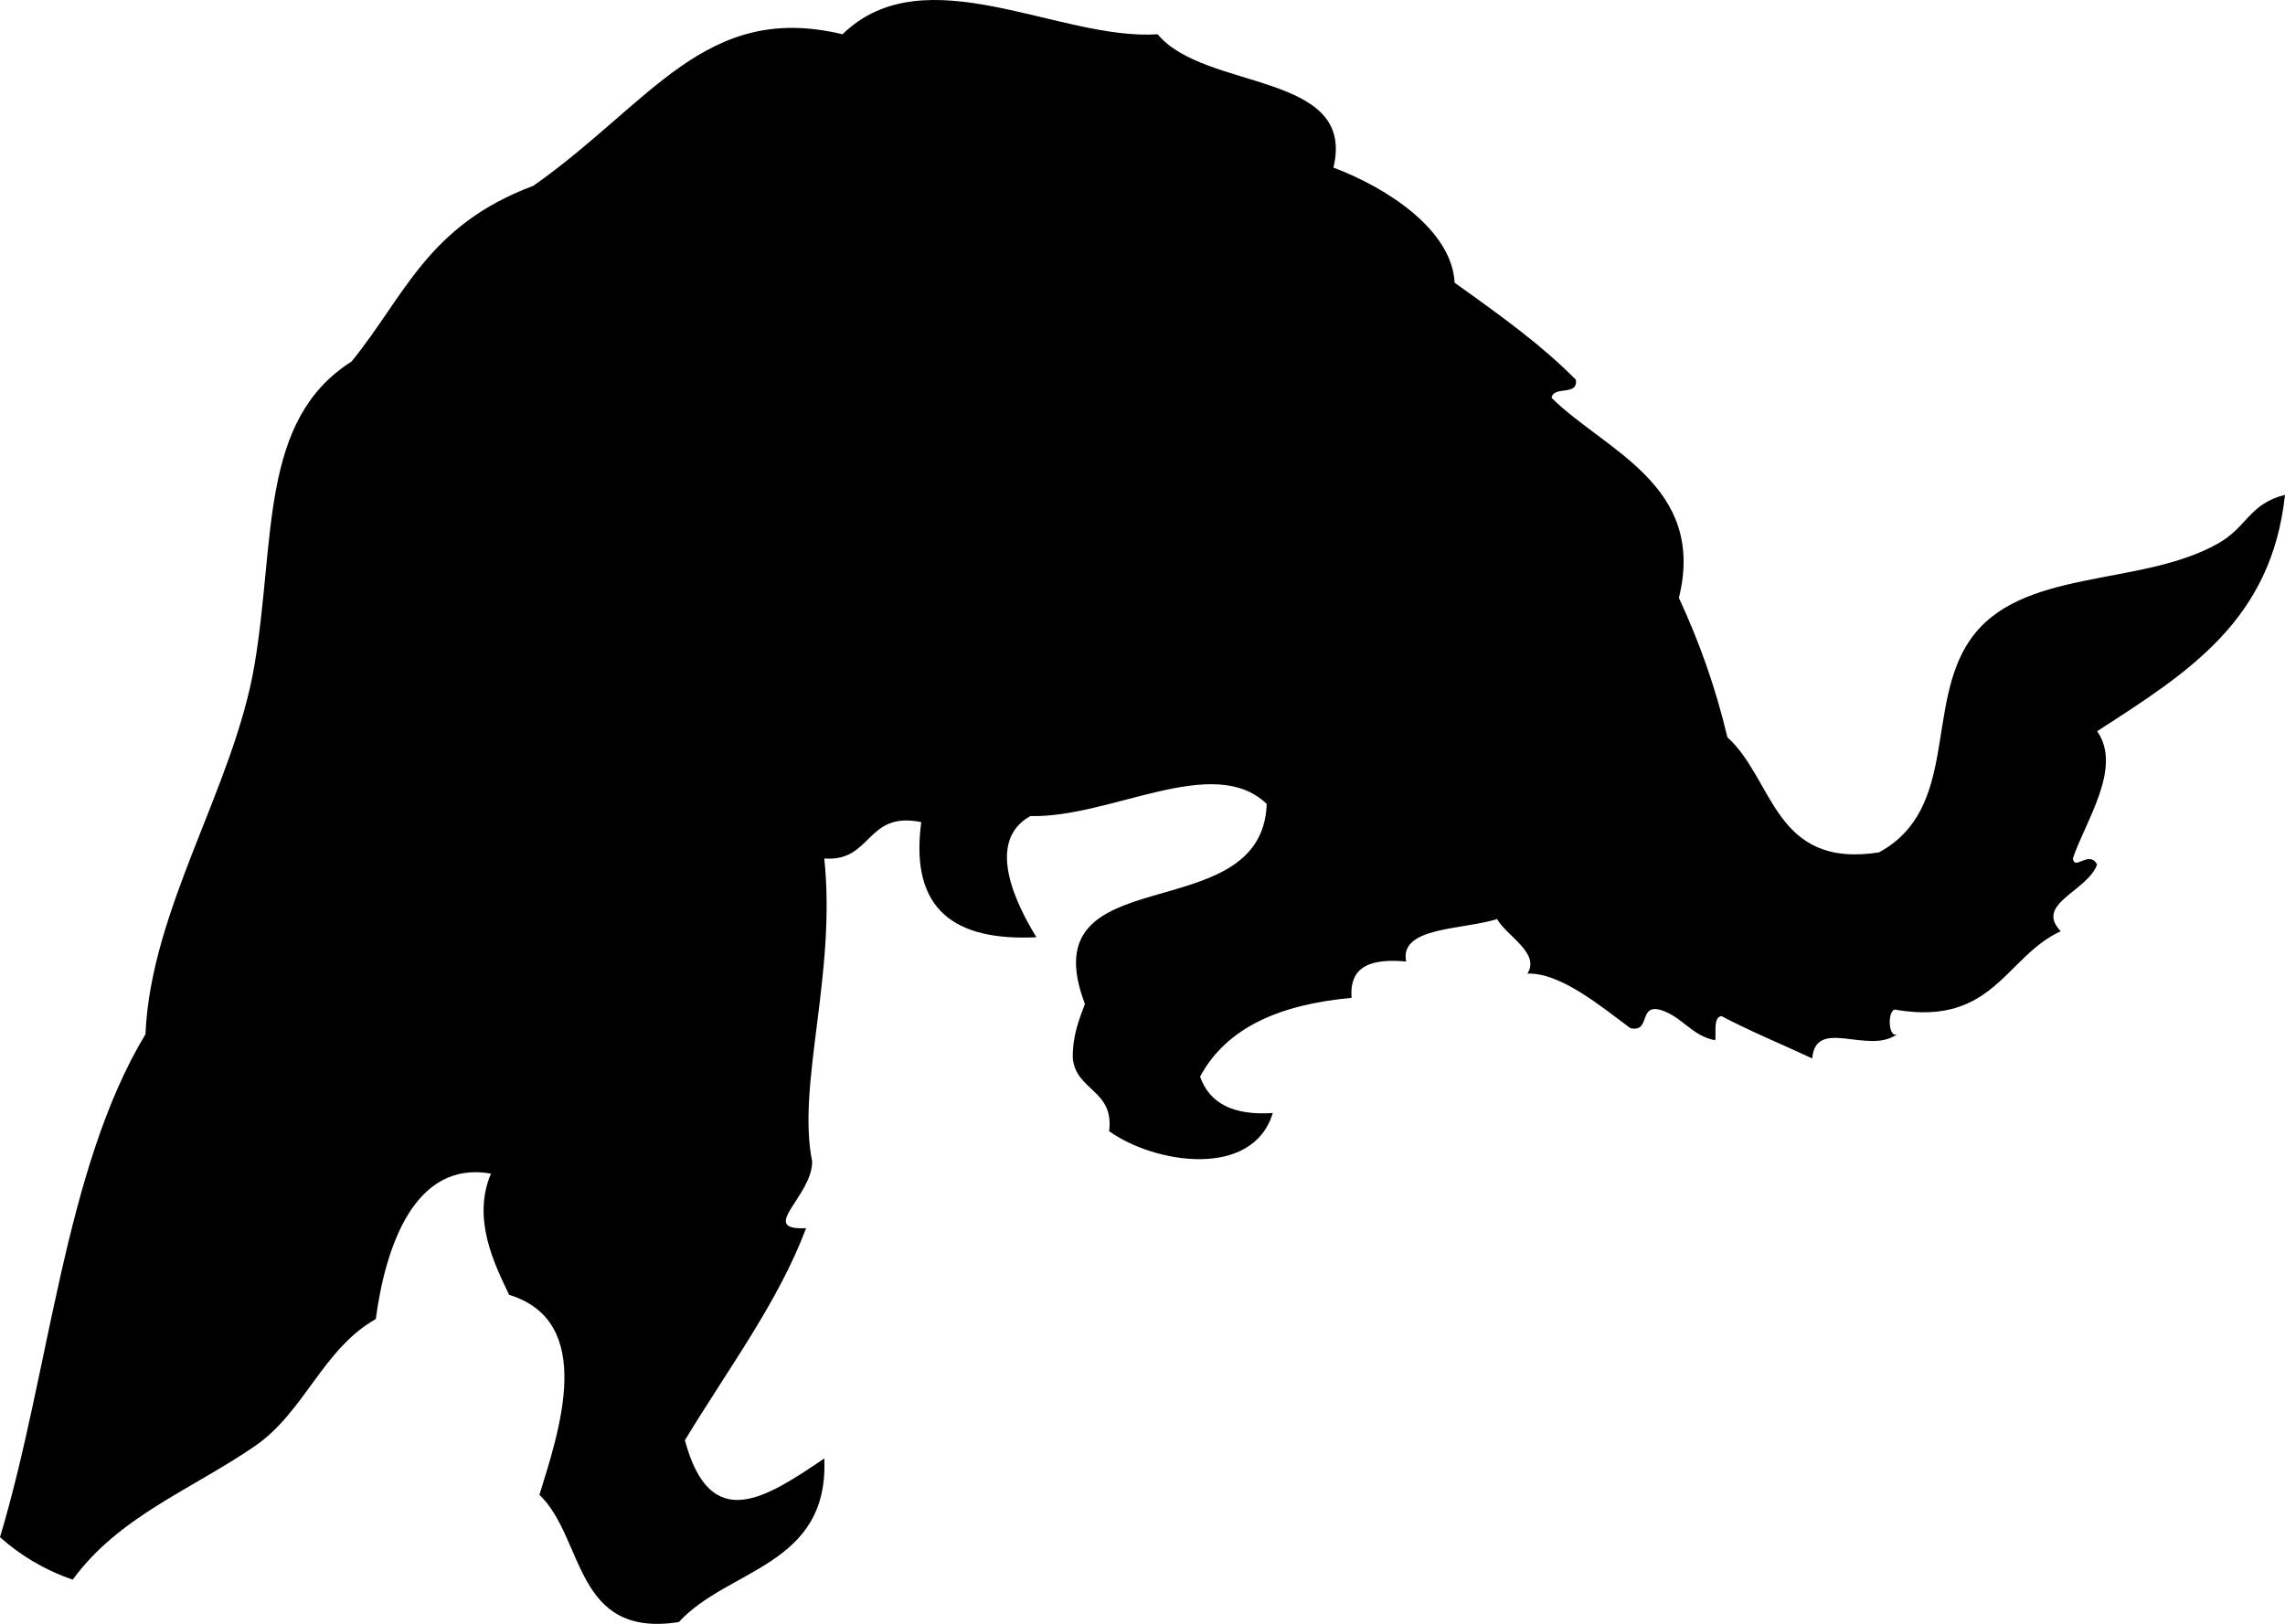 <svg xmlns="http://www.w3.org/2000/svg" xmlns:dc="http://dublincore.org/documents/dcmi-terms/" height="267.95" version="1.2" viewBox="0 0 377 267.95" width="377" overflow="inherit"><path d="M133 202.654c-4.596 12.199-12.717 22.976-20 35 4.196 15.594 13.306 9.571 23 3 .784 17.784-15.877 18.123-24 27-17.37 2.703-15.511-13.823-23-21 3.218-10.417 9.422-28.571-5-33-2.413-5.058-6.161-12.518-3-20-12.566-2.227-17.384 11.944-19 24-8.757 4.938-11.753 15.354-20 21-10.509 7.195-22.397 11.578-30 22-4.709-1.625-8.645-4.022-12-7 8.221-27.445 10.581-60.752 24-83 .878-20.761 14.608-40.792 18-61 3.486-20.769.764-40.322 16-50 8.81-10.799 12.47-22.445 30-29 19.448-13.683 28.358-30.438 51-25 13.619-13.246 35.704 1.079 52 0 7.774 9.41 32.852 6.097 29 22 9.009 3.396 19.553 10.351 20 19 8.502 6.073 14.344 10.318 20 16 .428 2.762-3.729.938-4 3 8.701 8.635 25.593 14.403 21 33 3.273 7.06 6.028 14.639 8 23 7.712 6.955 7.644 21.689 25 19 13.187-7.148 7.601-24.163 15-35 8.25-12.083 28.134-8.69 41-16 4.796-2.725 5.101-6.53 11-8-2.224 20.67-15.852 29.234-31 39 4.269 6.021-2.012 14.975-4 21 .279 2.1 2.671-1.449 4 1-1.617 4.455-10.383 6.463-6 11-9.119 4.214-11.071 15.596-27 13-1.621-.716-1.621 4.716 0 4-4.755 3.472-13.43-2.911-14 4-4.99-2.343-10.198-4.469-15-7-1.357.31-.83 2.504-1 4-3.921-.746-5.433-3.9-9-5-3.729-1.062-1.583 3.75-5 3-4.821-3.563-11.574-9.227-17-9 2.163-3.402-3.408-6.179-5-9-5.743 1.816-16.148 1.244-15 7-5.495-.495-9.432.568-9 6-11.604 1.062-20.572 4.761-25 13 1.558 4.442 5.562 6.438 12 6-3.325 10.941-19.515 8.366-27 3 .838-6.838-5.415-6.585-6-12-.061-3.727 1.008-6.325 2-9-9.386-24.712 29.249-11.834 30-33-8.86-8.486-25.759 2.349-39 2-7.672 4.282-2.063 14.996 1 20-13.302.635-20.97-4.363-19-19-9.203-1.869-8.052 6.614-16 6 2.005 19.167-4.571 37.313-2 50 .024 5.758-9.088 11.391-1 11z" fill-rule="evenodd"/></svg>